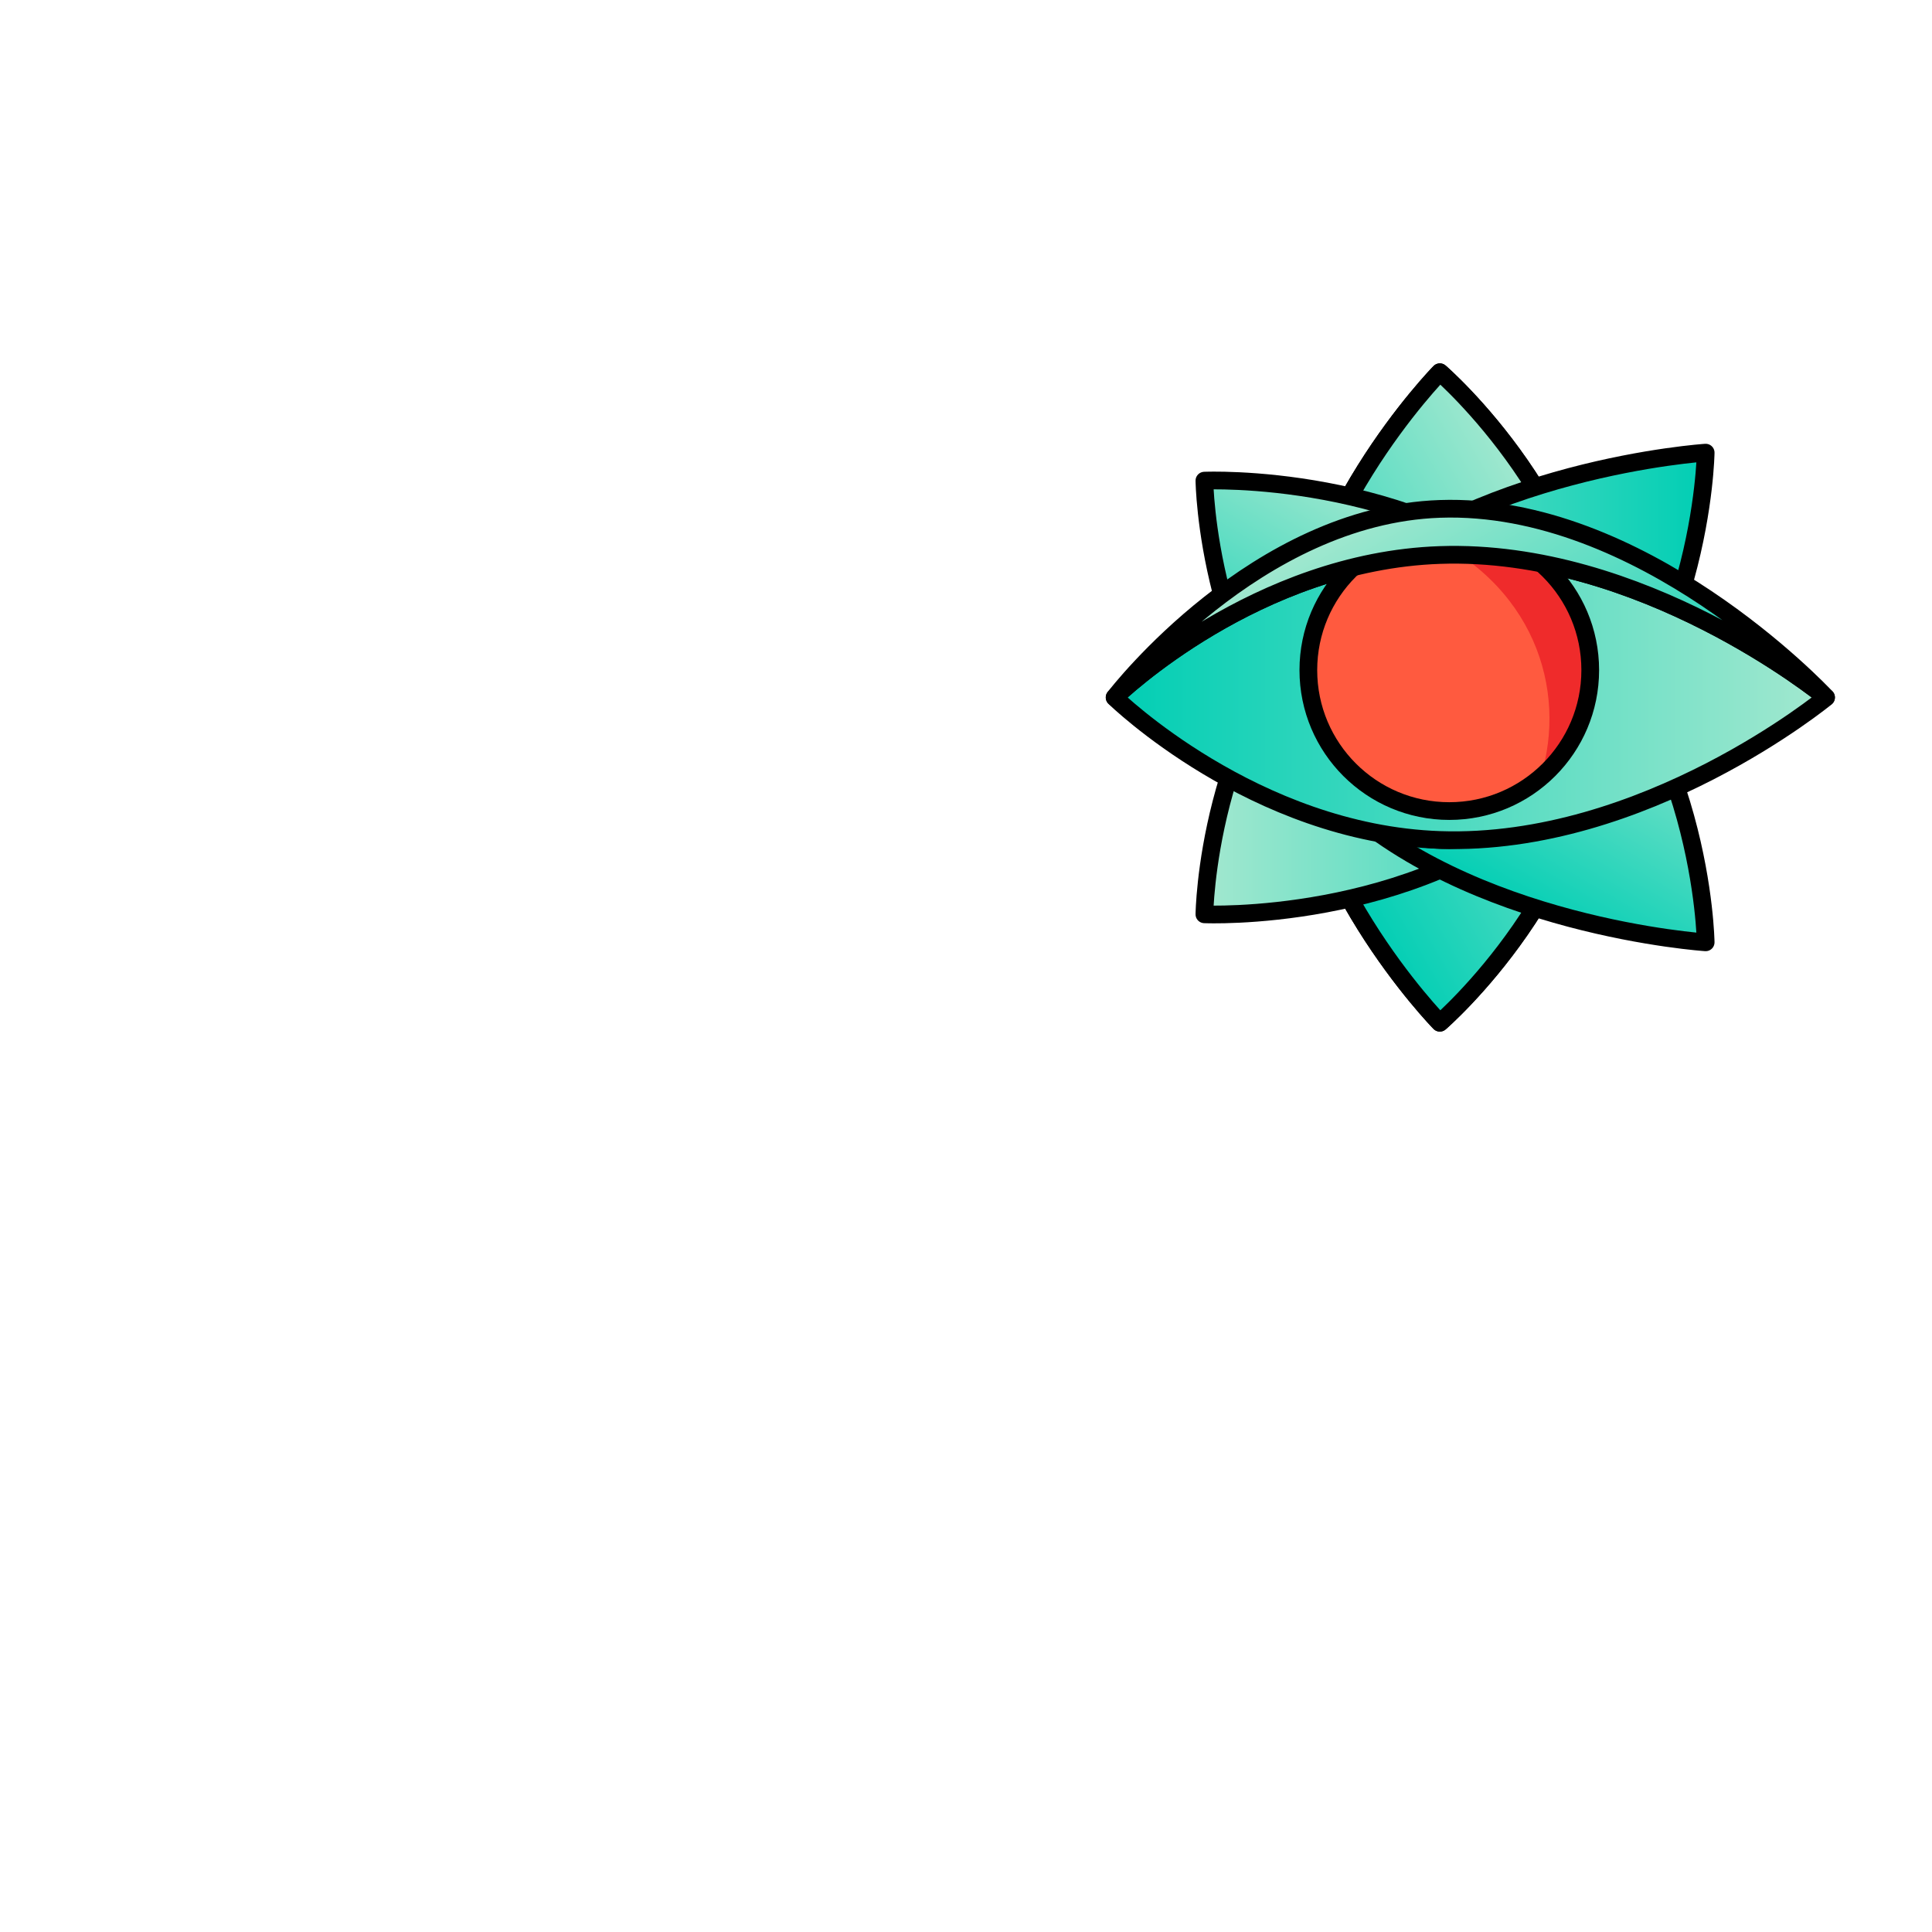<svg width="2000" height="2000" viewBox="0 0 2000 2000" fill="none" xmlns="http://www.w3.org/2000/svg">
<g clip-path="url(#clip0_42_345)">
<mask id="mask0_42_345" style="mask-type:luminance" maskUnits="userSpaceOnUse" x="0" y="0" width="2000" height="2000">
<path d="M2000 0H0V2000H2000V0Z" fill="white"/>
</mask>
<g mask="url(#mask0_42_345)">
<path d="M1182.01 722.03H1851.23" stroke="black" stroke-width="18.34" stroke-linecap="round" stroke-linejoin="round"/>
<path d="M1267.65 516.76L1739.41 951.27" stroke="black" stroke-width="18.34" stroke-linecap="round" stroke-linejoin="round"/>
<path d="M1267.65 927.31L1739.41 492.79" stroke="black" stroke-width="18.34" stroke-linecap="round" stroke-linejoin="round"/>
<path d="M1490.52 385.33C1490.52 385.33 1656.93 528.82 1656.93 722.03C1656.93 915.24 1490.52 1058.73 1490.52 1058.73C1490.52 1058.73 1336.16 901.25 1336.16 722.03C1336.16 542.81 1490.52 385.33 1490.52 385.33Z" fill="#AE00A8" stroke="black" stroke-width="18.34" stroke-linecap="round" stroke-linejoin="round"/>
<path d="M1490.52 385.33C1490.52 385.33 1656.93 528.82 1656.93 722.03C1656.93 915.24 1490.52 1058.73 1490.52 1058.73C1490.52 1058.73 1336.16 901.25 1336.16 722.03C1336.16 542.81 1490.52 385.33 1490.52 385.33Z" fill="url(#paint0_linear_42_345)" stroke="black" stroke-width="18.34" stroke-linecap="round" stroke-linejoin="round"/>
<path d="M1490.52 574.52C1580.85 571.4 1656.93 637.38 1656.93 722.03C1656.93 806.68 1580.85 872.67 1490.52 869.54C1403.86 866.54 1336.16 800.55 1336.16 722.03C1336.16 643.51 1403.87 577.52 1490.52 574.52Z" fill="#326FE6" stroke="black" stroke-width="18.34" stroke-linecap="round" stroke-linejoin="round"/>
<path d="M1765.7 468.58C1765.7 468.58 1762.89 693.11 1606.86 829.18C1461.21 956.2 1246.8 946.5 1246.8 946.5C1246.8 946.5 1249.01 747.67 1380.2 620.42C1520.24 484.59 1765.7 468.58 1765.7 468.58Z" fill="url(#paint1_linear_42_345)" stroke="black" stroke-width="18.34" stroke-linecap="round" stroke-linejoin="round"/>
<path d="M1606.86 614.88C1673.88 673.32 1673.88 770.74 1606.86 829.19C1541.83 885.9 1440.41 882.05 1380.2 823.65C1321.68 766.89 1321.68 677.19 1380.2 620.43C1440.41 562.03 1541.83 558.18 1606.86 614.89V614.88Z" fill="#326FE6" stroke="black" stroke-width="18.34" stroke-linecap="round" stroke-linejoin="round"/>
<path d="M1765.7 975.48C1765.7 975.48 1520.24 959.47 1380.2 823.64C1249.01 696.39 1246.8 497.56 1246.8 497.56C1246.8 497.56 1461.21 487.86 1606.86 614.88C1762.89 750.95 1765.7 975.48 1765.7 975.48Z" fill="url(#paint2_linear_42_345)" stroke="black" stroke-width="18.34" stroke-linecap="round" stroke-linejoin="round"/>
<path d="M1606.86 829.18C1541.83 885.89 1440.41 882.04 1380.2 823.64C1321.68 766.88 1321.68 677.18 1380.2 620.42C1440.41 562.02 1541.83 558.17 1606.86 614.88C1673.88 673.32 1673.88 770.74 1606.86 829.19V829.18Z" fill="#326FE6" stroke="black" stroke-width="18.34" stroke-linecap="round" stroke-linejoin="round"/>
<path d="M1890.39 722.02C1890.39 722.02 1702.44 876.88 1490.53 869.54C1297.74 862.86 1153.81 722.02 1153.81 722.02L1153.92 721.91C1158.32 717.65 1300.74 581.07 1490.53 574.54C1699.21 567.31 1884.63 717.33 1890.24 721.91C1890.35 721.98 1890.39 722.02 1890.39 722.02Z" fill="url(#paint3_linear_42_345)" stroke="black" stroke-width="18.34" stroke-linecap="round" stroke-linejoin="round"/>
<path d="M1646.2 693.7C1646.2 738.28 1626.2 778.19 1594.69 804.94C1569.27 826.59 1536.28 839.61 1500.29 839.61C1419.72 839.61 1354.38 774.27 1354.38 693.7C1354.38 623.99 1403.32 565.66 1468.7 551.24C1478.86 548.97 1489.43 547.79 1500.29 547.79C1580.89 547.79 1646.2 613.13 1646.2 693.7Z" fill="#FF5A3F"/>
<path d="M1646.2 693.7C1646.2 738.28 1626.2 778.19 1594.69 804.94C1623.26 713.56 1587.44 602.14 1468.7 551.24C1478.86 548.97 1489.43 547.79 1500.29 547.79C1580.89 547.79 1646.2 613.13 1646.2 693.7Z" fill="#EF2B2B"/>
<path d="M1500.3 839.61C1580.88 839.61 1646.21 774.284 1646.21 693.7C1646.21 613.116 1580.88 547.79 1500.3 547.79C1419.72 547.79 1354.39 613.116 1354.39 693.7C1354.39 774.284 1419.72 839.61 1500.3 839.61Z" stroke="black" stroke-width="18.34" stroke-linecap="round" stroke-linejoin="round"/>
<path d="M1890.24 721.91C1884.63 717.32 1699.21 567.31 1490.53 574.54C1300.74 581.07 1158.32 717.66 1153.92 721.91C1157.92 716.7 1300.49 533.37 1490.53 526.8C1699.17 519.57 1884.63 715.85 1890.24 721.91Z" fill="url(#paint4_linear_42_345)" stroke="black" stroke-width="18.34" stroke-linecap="round" stroke-linejoin="round"/>
</g>
</g>
<defs>
<linearGradient id="paint0_linear_42_345" x1="1330.29" y1="814.54" x2="1658.86" y2="624.84" gradientUnits="userSpaceOnUse">
<stop stop-color="#00CEB4"/>
<stop offset="1" stop-color="#A3E8CF"/>
</linearGradient>
<linearGradient id="paint1_linear_42_345" x1="1765.7" y1="707.63" x2="1246.8" y2="707.63" gradientUnits="userSpaceOnUse">
<stop stop-color="#00CEB4"/>
<stop offset="1" stop-color="#A3E8CF"/>
</linearGradient>
<linearGradient id="paint2_linear_42_345" x1="1430.99" y1="866.87" x2="1587.76" y2="595.34" gradientUnits="userSpaceOnUse">
<stop stop-color="#00CEB4"/>
<stop offset="1" stop-color="#A3E8CF"/>
</linearGradient>
<linearGradient id="paint3_linear_42_345" x1="1153.81" y1="722.04" x2="1890.39" y2="722.04" gradientUnits="userSpaceOnUse">
<stop stop-color="#00CEB4"/>
<stop offset="1" stop-color="#A3E8CF"/>
</linearGradient>
<linearGradient id="paint4_linear_42_345" x1="1614.12" y1="881.33" x2="1409.66" y2="527.2" gradientUnits="userSpaceOnUse">
<stop stop-color="#00CEB4"/>
<stop offset="1" stop-color="#A3E8CF"/>
</linearGradient>
<clipPath id="clip0_42_345">
<rect width="2000" height="2000" fill="white"/>
</clipPath>
</defs>
</svg>
